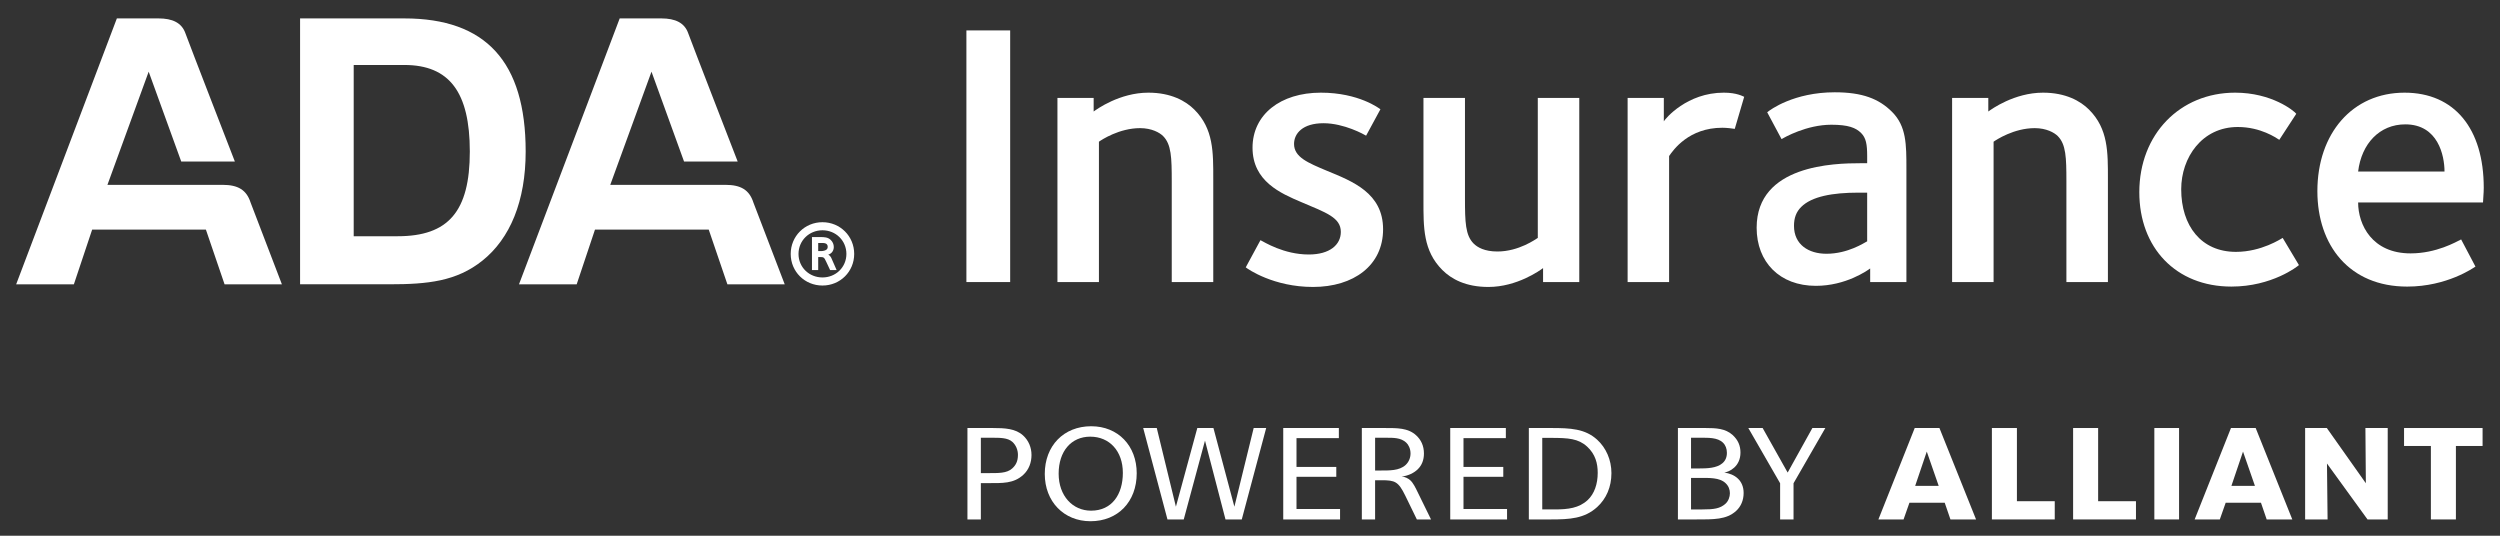 <?xml version="1.0" encoding="UTF-8"?>
<svg id="Layer_1" xmlns="http://www.w3.org/2000/svg" version="1.1" viewBox="0 0 401.202 85.972">
  <rect x="0" y="0" width="401.202" height="85.972" fill="#333333" stroke="none"/>
  <!-- Generator: Adobe Illustrator 29.0.1, SVG Export Plug-In . SVG Version: 2.1.0 Build 192)  -->
  <defs>
    <style>
      .st0 {
        fill: #fff;
      }
    </style>
  </defs>
  <g>
    <path class="st0" d="M155.089,45.265V4.881h7.024v40.384h-7.024Z"/>
    <path class="st0" d="M188.043,45.265v-16.167c0-3.813-.062-5.933-1.391-7.265-.544-.544-1.817-1.27-3.695-1.27-3.331,0-6.174,1.876-6.6,2.179v22.523h-6.658V15.718h5.811v2.179c.487-.362,4.178-3.026,8.781-3.026,3.634,0,5.995,1.332,7.386,2.723,3.09,3.09,3.028,6.844,3.028,11.142v16.529h-6.662Z"/>
    <path class="st0" d="M210.696,46.05c-6.297,0-10.414-2.844-10.778-3.146l2.361-4.36c.606.303,3.752,2.299,7.75,2.299,3.392,0,5.148-1.573,5.148-3.631,0-2.302-2.361-3.087-6.359-4.783-3.269-1.393-7.811-3.331-7.811-8.72,0-5.327,4.481-8.838,10.958-8.838,6.118,0,9.387,2.543,9.567,2.664l-2.299,4.237c-.303-.18-3.511-1.997-6.841-1.997s-4.722,1.635-4.722,3.328c0,2.12,2.238,3.028,5.266,4.301,4.116,1.694,9.023,3.572,9.023,9.385s-4.722,9.262-11.26,9.262Z"/>
    <path class="st0" d="M247.633,45.265v-2.24c-.487.362-4.178,3.026-8.781,3.026-3.634,0-5.933-1.27-7.386-2.723-3.09-3.09-3.028-6.841-3.028-11.14V15.718h6.662v16.105c0,3.813.062,5.933,1.391,7.265.606.606,1.755,1.273,3.813,1.273,3.454,0,6.179-1.999,6.482-2.181V15.718h6.657v29.547h-5.81Z"/>
    <path class="st0" d="M278.396,20.683c-.303-.062-1.329-.182-1.997-.182-5.389,0-7.873,3.572-8.54,4.54v20.224h-6.657V15.718h5.81v3.754c.241-.423,3.695-4.601,9.628-4.601,2.12,0,3.09.606,3.269.665l-1.514,5.148Z"/>
    <path class="st0" d="M300.127,45.265v-2.181c-.421.303-3.875,2.787-8.715,2.787-5.815,0-9.505-3.816-9.505-9.325,0-10.111,12.533-10.352,16.649-10.352h1.088v-1.152c0-1.876-.18-2.905-.97-3.693-.847-.847-2.058-1.332-4.783-1.332-3.993,0-7.565,2.058-7.991,2.302l-2.299-4.298c.483-.426,4.301-3.21,10.839-3.21,4.419,0,7.083,1.029,9.202,3.149,2.299,2.302,2.299,5.207,2.299,9.143v18.163h-5.815ZM299.644,30.915h-1.391c-4.178,0-7.509.606-9.202,2.302-.79.785-1.15,1.755-1.15,3.026,0,3.028,2.361,4.481,5.204,4.481,3.449,0,6.056-1.755,6.539-1.997v-7.811Z"/>
    <path class="st0" d="M331.618,45.265v-16.167c0-3.813-.062-5.933-1.391-7.265-.544-.544-1.817-1.27-3.695-1.27-3.331,0-6.174,1.876-6.6,2.179v22.523h-6.657V15.718h5.81v2.179c.487-.362,4.178-3.026,8.781-3.026,3.634,0,5.995,1.332,7.386,2.723,3.09,3.09,3.028,6.844,3.028,11.142v16.529h-6.662Z"/>
    <path class="st0" d="M358.095,45.991c-8.9,0-14.776-6.236-14.776-15.138,0-9.323,6.539-15.982,15.381-15.982,5.872,0,9.444,2.905,9.808,3.39l-2.725,4.178c-.483-.303-2.967-2.058-6.662-2.058-5.748,0-9.079,4.904-9.079,9.99,0,5.872,3.208,10.049,8.777,10.049,4.121,0,7.267-2.12,7.509-2.24l2.607,4.36c-.185.182-4.301,3.451-10.839,3.451Z"/>
    <path class="st0" d="M398.476,32.488h-20.042c0,3.575,2.238,8.176,8.417,8.176,4.116,0,7.263-1.817,8.114-2.24l2.299,4.358c-.303.182-4.542,3.21-10.958,3.21-9.264,0-14.411-6.6-14.411-15.318,0-9.264,5.63-15.803,13.986-15.803,8.053,0,12.713,5.812,12.713,15.256,0,.97-.118,1.878-.118,2.361ZM386.004,19.957c-4.121,0-7.026,3.087-7.57,7.568h13.863c0-2.543-1.027-7.568-6.293-7.568Z"/>
  </g>
  <g>
    <path class="st0" d="M45.239,45.628h-9.2l-2.999-8.786H14.791l-2.936,8.786H2.594L18.754,2.954h6.674c2.264,0,3.719.707,4.313,2.347.589,1.638,7.948,20.618,7.948,20.618h-8.606l-5.223-14.416-6.619,18.161h18.48c2.479,0,3.842.809,4.497,2.85l5.022,13.114Z"/>
    <path class="st0" d="M125.933,45.628h-9.2l-2.997-8.786h-18.251l-2.938,8.786h-9.259L99.45,2.954h6.671c2.264,0,3.719.707,4.31,2.347.591,1.638,7.951,20.618,7.951,20.618h-8.606l-5.223-14.416-6.617,18.161h18.48c2.477,0,3.84.809,4.495,2.85l5.022,13.114Z"/>
    <path class="st0" d="M48.156,2.955h16.735c13.063,0,19.469,6.942,19.469,21.363,0,7.955-2.491,13.953-6.943,17.511-4.154,3.321-8.786,3.794-14.896,3.794h-14.364V2.955ZM63.824,37.911c8.133,0,11.573-3.979,11.573-13.593,0-9.496-3.26-13.89-10.506-13.89h-8.128v27.483h7.062Z"/>
    <path class="st0" d="M131.989,45.822c-2.843,0-5.096-2.228-5.096-5.072s2.252-5.091,5.096-5.091,5.093,2.247,5.093,5.091-2.252,5.072-5.093,5.072ZM131.989,36.955c-2.138,0-3.844,1.656-3.844,3.795s1.706,3.775,3.844,3.775,3.842-1.637,3.842-3.775-1.706-3.795-3.842-3.795ZM133.217,43.343l-.639-1.363c-.341-.729-.386-.729-1.091-.729h-.182v2.091h-1.001v-5.299h1.32c.681,0,1.228.023,1.682.454.319.298.501.705.501,1.14,0,.52-.274,1.046-.887,1.225.272.137.454.435.523.615l.819,1.864h-1.046ZM132.422,39.047c-.229-.071-.501-.047-.752-.047h-.364v1.296c.319,0,.639.023.956-.066.317-.09.57-.227.57-.639,0-.317-.185-.478-.409-.544Z"/>
  </g>
  <g>
    <path class="st0" d="M164.206,76.212c-1.548,1.408-3.314,1.319-5.66,1.319h-1.137v5.829h-2.153v-14.671h4.039c1.984,0,3.677.088,4.886,1.188.895.813,1.355,1.935,1.355,3.145,0,1.188-.411,2.354-1.33,3.19ZM162.464,70.91c-.75-.682-2.056-.66-3.338-.66h-1.717v5.676h1.088c1.718,0,3.072.044,3.943-.749.556-.506.919-1.121.919-2.177,0-.792-.314-1.562-.895-2.09Z"/>
    <path class="st0" d="M174.995,83.646c-4.257,0-7.329-3.145-7.329-7.588,0-4.531,3.047-7.655,7.45-7.655,4.306,0,7.305,3.124,7.305,7.546,0,4.575-3.023,7.698-7.425,7.698ZM174.971,70.075c-3.071,0-5.079,2.354-5.079,5.939,0,3.563,2.249,5.939,5.2,5.939,3.362,0,5.104-2.617,5.104-6.071,0-3.498-2.153-5.806-5.225-5.806Z"/>
    <path class="st0" d="M199.281,83.36h-2.612l-3.29-12.648-3.41,12.648h-2.613l-3.894-14.671h2.177l3.072,12.625,3.435-12.625h2.588l3.362,12.625,3.096-12.625h2.007l-3.918,14.671Z"/>
    <path class="st0" d="M205.935,83.36v-14.671h8.925v1.628h-6.796v4.619h6.385v1.584h-6.385v5.169h6.99v1.672h-9.118Z"/>
    <path class="st0" d="M227.378,83.36l-1.863-3.827c-1.112-2.266-1.644-2.464-3.822-2.464h-1.016v6.291h-2.128v-14.671h3.58c2.153,0,3.822-.022,5.128,1.166.798.726,1.258,1.694,1.258,2.925,0,1.012-.315,1.87-.992,2.53-.58.572-1.523,1.055-2.588,1.166.532.022,1.064.308,1.379.593.484.44.822,1.144,1.258,2.046l2.08,4.245h-2.274ZM225.661,71.021c-.871-.792-2.008-.771-3.314-.771h-1.669v5.258h.75c1.548,0,3.12.044,4.136-.88.508-.462.799-1.144.799-1.848,0-.792-.338-1.43-.701-1.759Z"/>
    <path class="st0" d="M232.735,83.36v-14.671h8.925v1.628h-6.797v4.619h6.386v1.584h-6.386v5.169h6.991v1.672h-9.119Z"/>
    <path class="st0" d="M256.306,81.381c-2.032,1.847-4.427,1.979-7.425,1.979h-3.532v-14.671h3.555c3.121,0,5.467.11,7.402,1.87,1.427,1.297,2.297,3.233,2.297,5.367,0,2.221-.822,4.113-2.297,5.455ZM254.686,71.658c-1.403-1.275-2.999-1.386-5.781-1.386h-1.403v11.482h2.007c2.153,0,3.895-.22,5.273-1.495,1.088-1.012,1.62-2.596,1.62-4.378,0-1.495-.362-2.991-1.717-4.223Z"/>
    <path class="st0" d="M278.61,81.996c-1.548,1.408-3.58,1.364-6.482,1.364h-2.854v-14.671h4.45c1.645,0,3.169.066,4.33,1.121.87.792,1.258,1.716,1.258,2.816,0,2.288-1.839,3.102-2.589,3.212,1.621.22,3.096,1.21,3.096,3.278,0,1.166-.436,2.177-1.21,2.881ZM276.506,71.043c-.871-.858-2.395-.792-3.725-.792h-1.403v4.927h1.233c1.331,0,2.854-.044,3.774-.813.484-.396.749-.946.749-1.694,0-.66-.217-1.232-.628-1.628ZM276.893,77.509c-.968-.879-2.539-.813-4.185-.813h-1.33v5.059h1.79c1.886,0,2.878-.131,3.749-.924.459-.418.701-1.099.701-1.672s-.194-1.166-.726-1.65Z"/>
    <path class="st0" d="M287.828,77.553v5.807h-2.153v-5.807l-5.104-8.864h2.298l4.015,7.148,3.967-7.148h2.08l-5.103,8.864Z"/>
    <path class="st0" d="M313.009,83.36l-.92-2.683h-5.66l-.943,2.683h-4.039l5.829-14.671h3.966l5.877,14.671h-4.111ZM309.211,72.472l-1.862,5.499h3.773l-1.911-5.499Z"/>
    <path class="st0" d="M319.66,83.36v-14.671h4.016v11.746h6.071v2.925h-10.087Z"/>
    <path class="st0" d="M332.695,83.36v-14.671h4.016v11.746h6.071v2.925h-10.087Z"/>
    <path class="st0" d="M345.731,83.36v-14.671h3.967v14.671h-3.967Z"/>
    <path class="st0" d="M363.759,83.36l-.919-2.683h-5.66l-.943,2.683h-4.039l5.829-14.671h3.966l5.877,14.671h-4.112ZM359.961,72.472l-1.862,5.499h3.773l-1.911-5.499Z"/>
    <path class="st0" d="M379.942,83.36l-6.507-8.974.097,8.974h-3.604v-14.671h3.483l6.264,8.864-.072-8.864h3.58v14.671h-3.242Z"/>
    <path class="st0" d="M394.125,71.57v11.79h-4.015v-11.79h-4.306v-2.881h12.602v2.881h-4.281Z"/>
  </g>
</svg>